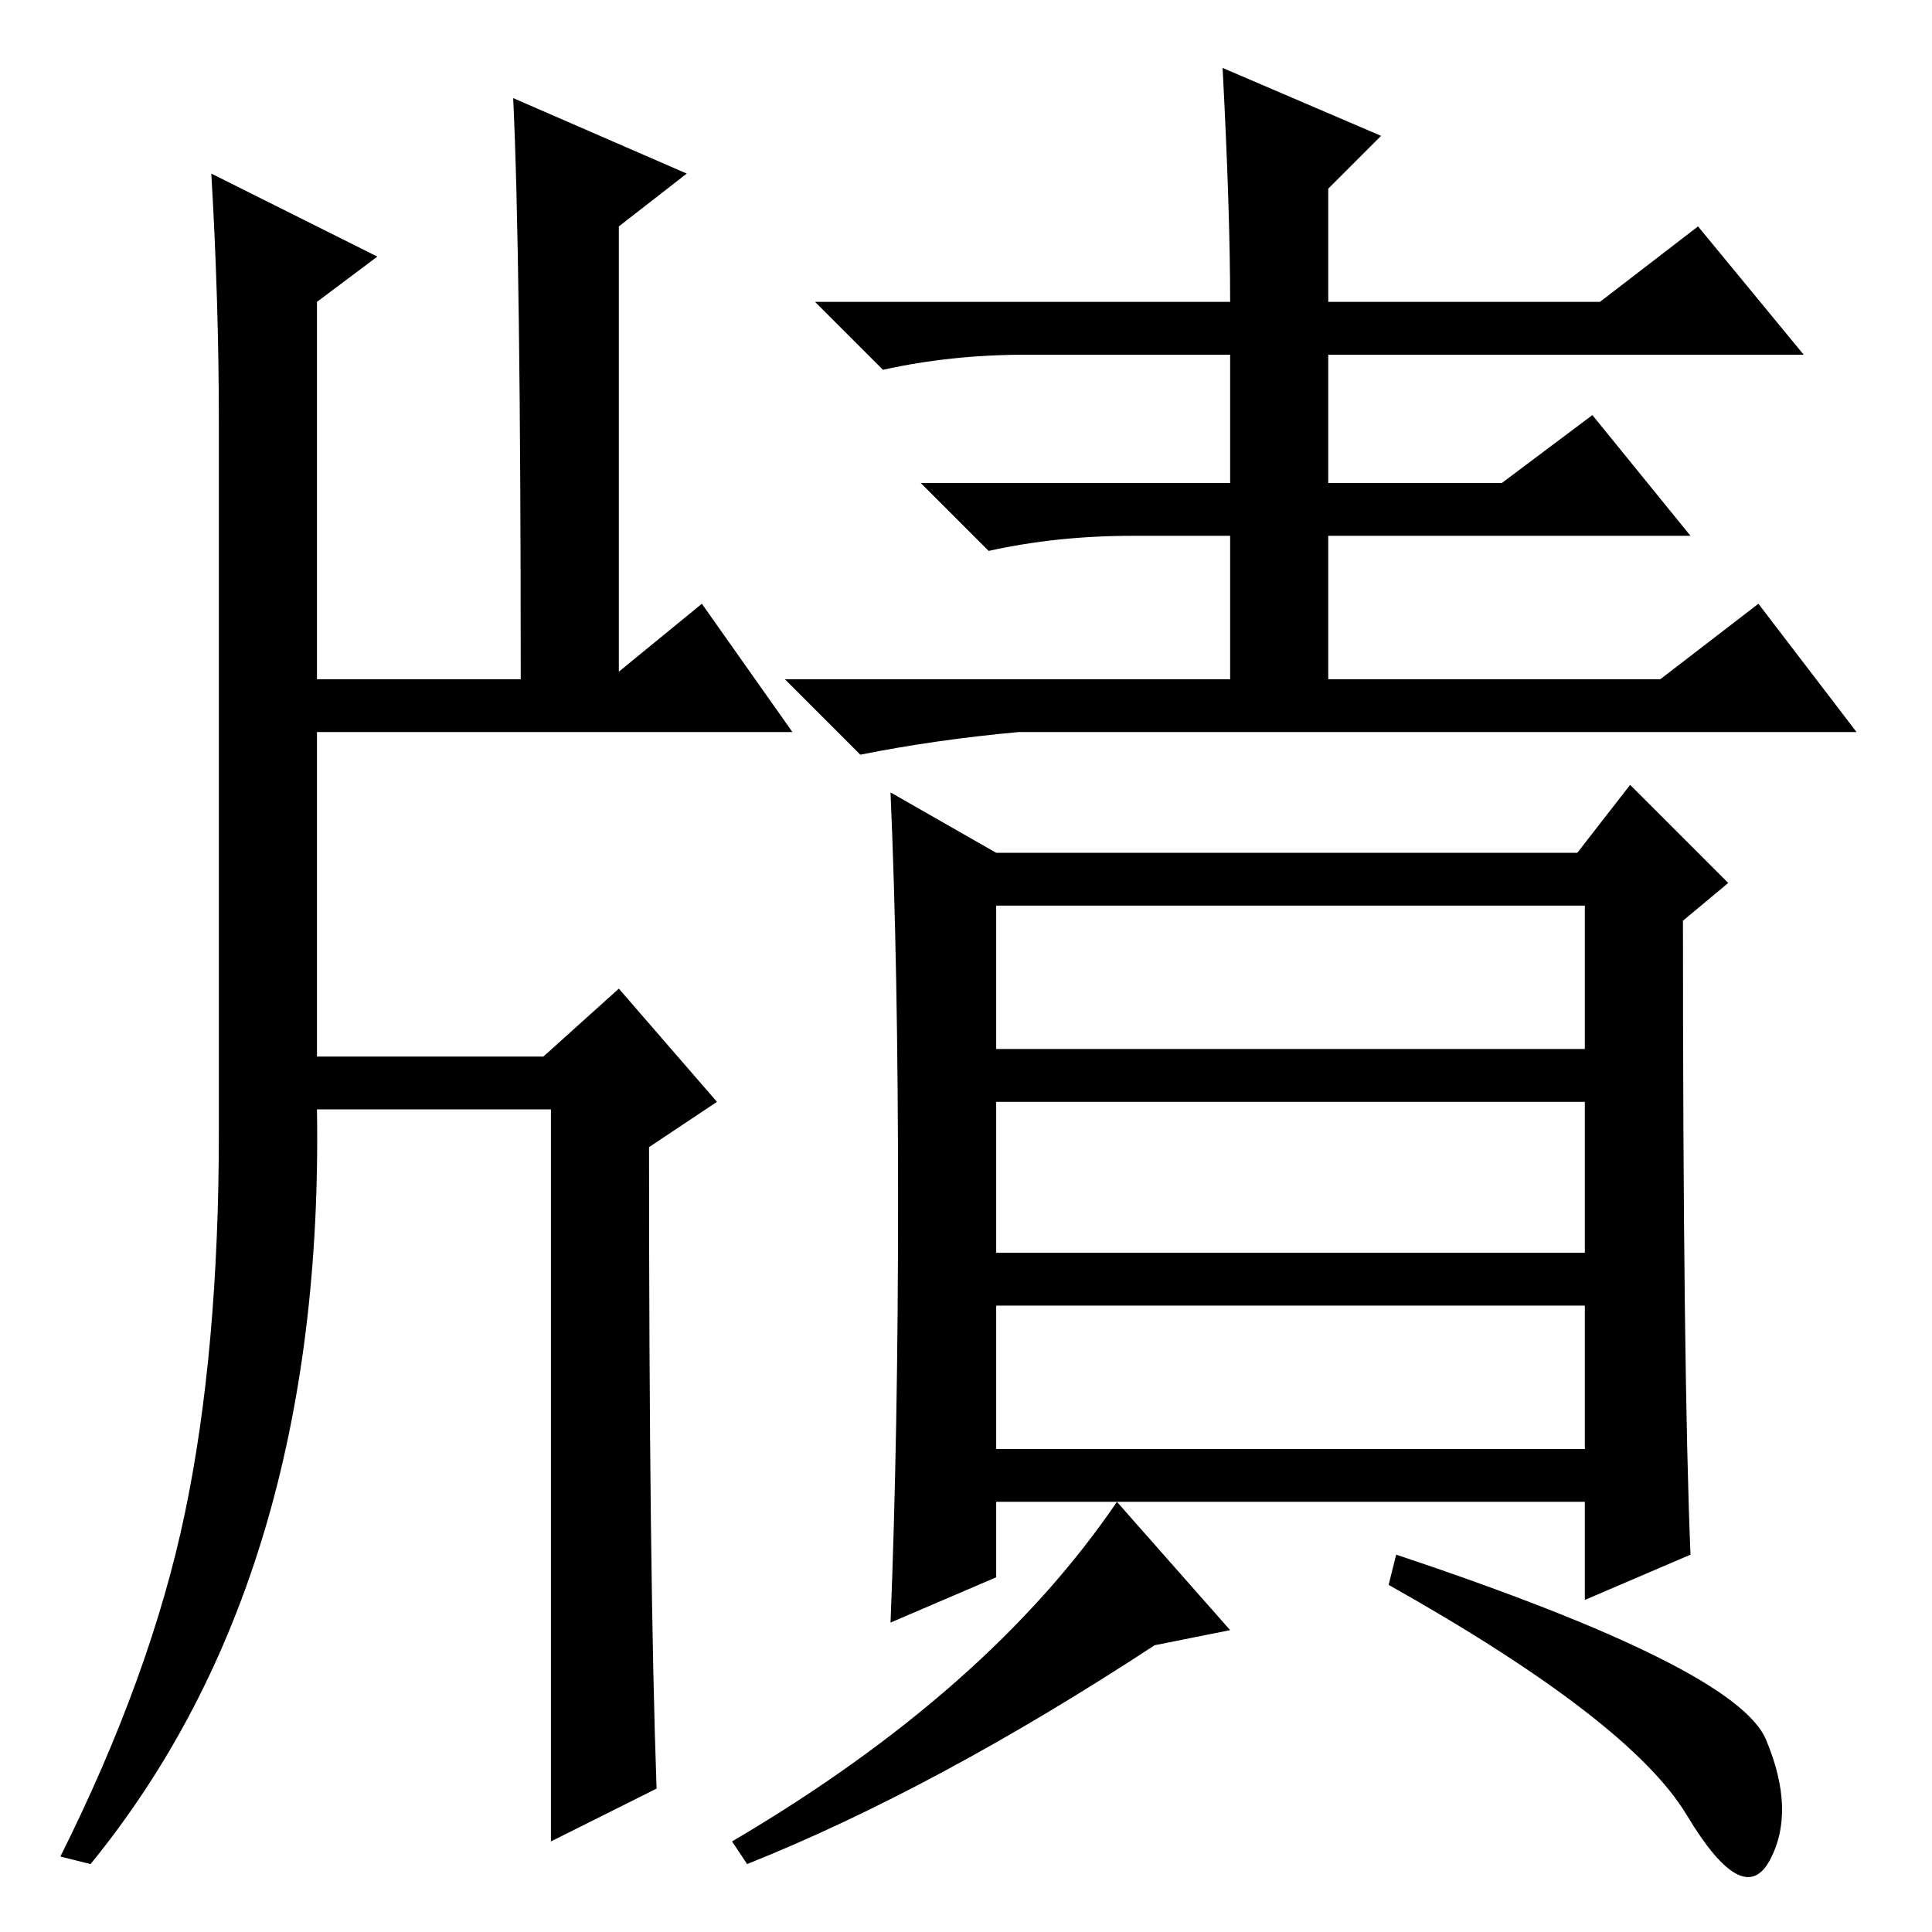 <?xml version="1.0" standalone="no"?>
<!DOCTYPE svg PUBLIC "-//W3C//DTD SVG 1.1//EN" "http://www.w3.org/Graphics/SVG/1.1/DTD/svg11.dtd" >
<svg xmlns="http://www.w3.org/2000/svg" xmlns:xlink="http://www.w3.org/1999/xlink" version="1.1" viewBox="0 -36 256 256">
  <g transform="matrix(1 0 0 -1 0 220)">
   <path fill="currentColor"
d="M162 247l21 -9l-7 -7v-15h36l13 10l14 -17h-63v-17h23l12 9l13 -16h-48v-19h44l13 10l13 -17h-111q-11 -1 -21 -3l-10 10h59v19h-13q-10 0 -19 -2l-9 9h41v17h-27q-10 0 -19 -2l-9 9h55q0 12 -1 31zM132 64h78v19h-78v-19zM119 97q0 31 -1 54l14 -8h77l7 9l13 -13l-6 -5
q0 -60 1 -84l-14 -6v13h-78v-10l-14 -6q1 25 1 56zM132 117h78v19h-78v-19zM132 90h78v20h-78v-20zM153 38q-29 -19 -54 -29l-2 3q34 20 51 45l15 -17zM234 25.5q4 -9.5 0.5 -16t-11 6t-39.5 30.5l1 4q45 -15 49 -24.5zM68 243l23 -10l-9 -7v-59l11 9l12 -17h-63v-43h30
l10 9l13 -15l-9 -6q0 -57 1 -85l-14 -7v97h-31q1 -62 -30 -100l-4 1q12 24 16.5 45.5t4.5 50.5v94q0 16 -1 33l22 -11l-8 -6v-50h27q0 56 -1 77z" />
  </g>

</svg>
